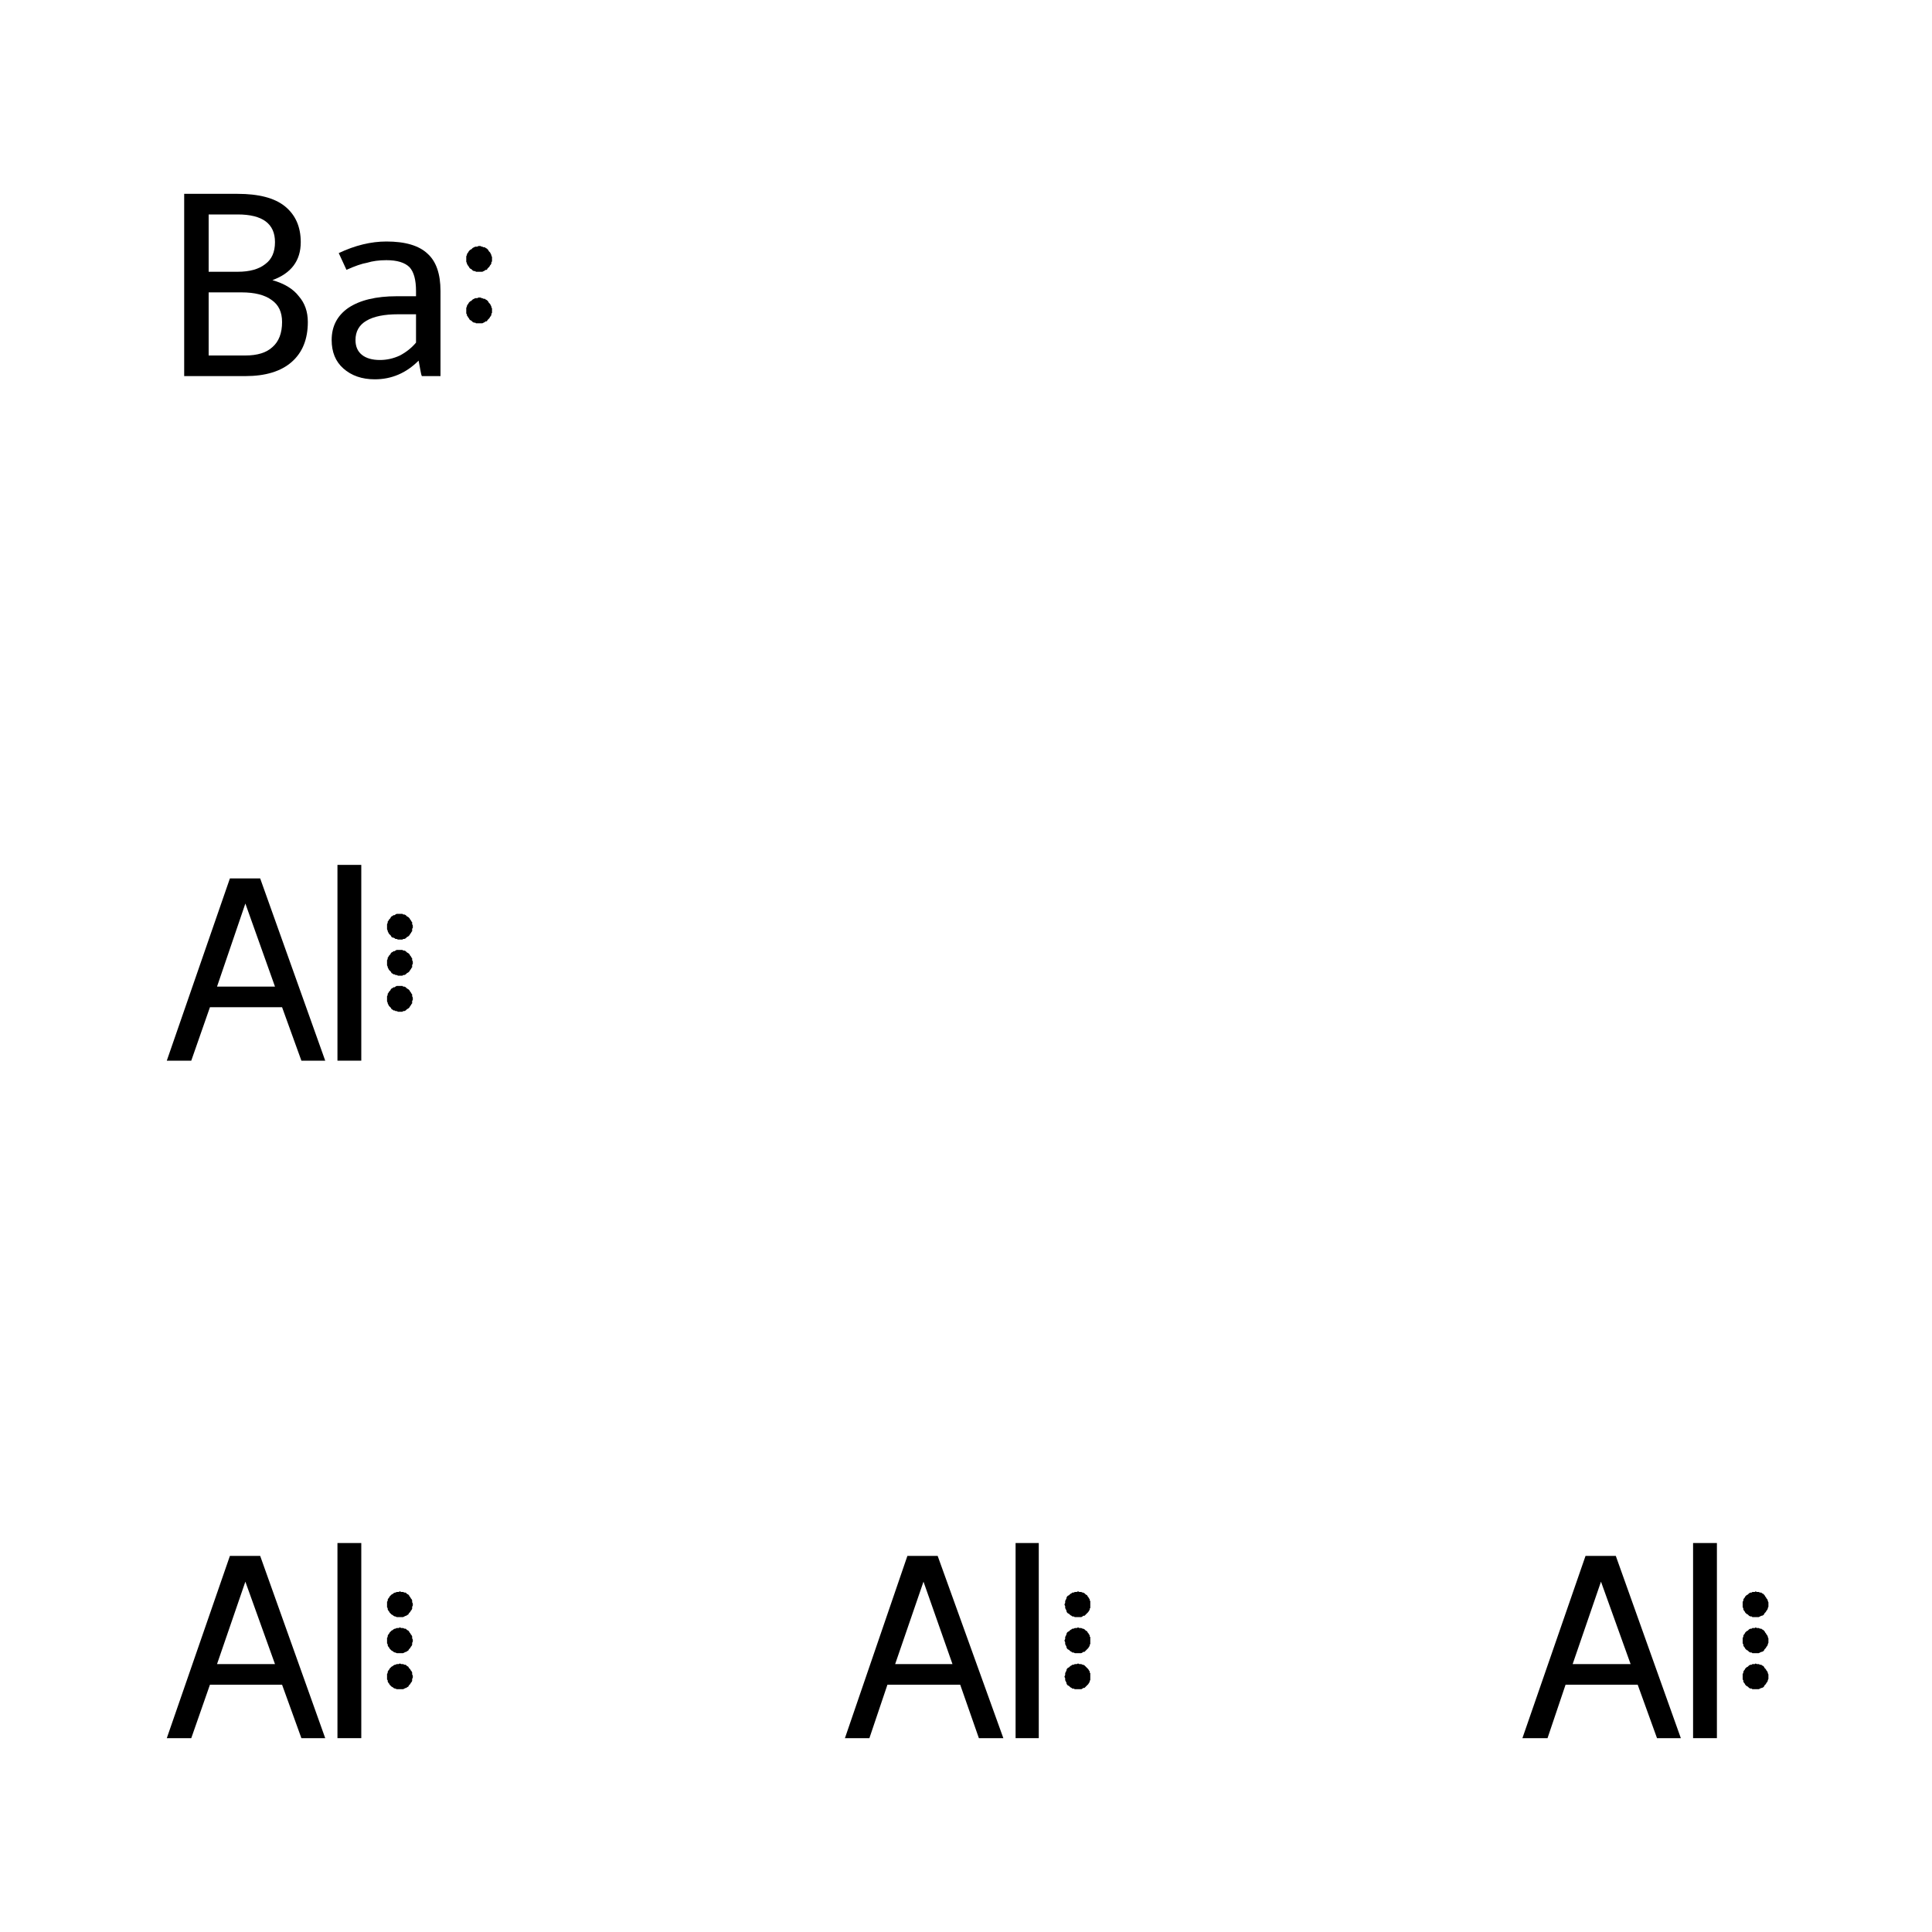 <?xml version='1.0' encoding='iso-8859-1'?>
<svg version='1.1' baseProfile='full'
              xmlns='http://www.w3.org/2000/svg'
                      xmlns:rdkit='http://www.rdkit.org/xml'
                      xmlns:xlink='http://www.w3.org/1999/xlink'
                  xml:space='preserve'
width='300px' height='300px' viewBox='0 0 300 300'>
<!-- END OF HEADER -->
<rect style='opacity:1.0;fill:#FFFFFF;stroke:none' width='300.0' height='300.0' x='0.0' y='0.0'> </rect>
<path class='atom-0' d='M 46.8 269.9
L 43.8 261.6
L 32.6 261.6
L 29.7 269.9
L 25.9 269.9
L 35.7 241.6
L 40.4 241.6
L 50.5 269.9
L 46.8 269.9
M 33.7 258.4
L 42.7 258.4
L 38.1 245.6
L 33.7 258.4
' fill='#000000'/>
<path class='atom-0' d='M 52.4 239.6
L 56.1 239.6
L 56.1 269.9
L 52.4 269.9
L 52.4 239.6
' fill='#000000'/>
<path class='atom-1' d='M 152.0 269.9
L 149.1 261.6
L 137.8 261.6
L 135.0 269.9
L 131.2 269.9
L 140.9 241.6
L 145.6 241.6
L 155.8 269.9
L 152.0 269.9
M 139.0 258.4
L 147.9 258.4
L 143.4 245.6
L 139.0 258.4
' fill='#000000'/>
<path class='atom-1' d='M 157.7 239.6
L 161.3 239.6
L 161.3 269.9
L 157.7 269.9
L 157.7 239.6
' fill='#000000'/>
<path class='atom-2' d='M 46.8 164.7
L 43.8 156.4
L 32.6 156.4
L 29.7 164.7
L 25.9 164.7
L 35.7 136.4
L 40.4 136.4
L 50.5 164.7
L 46.8 164.7
M 33.7 153.2
L 42.7 153.2
L 38.1 140.3
L 33.7 153.2
' fill='#000000'/>
<path class='atom-2' d='M 52.4 134.3
L 56.1 134.3
L 56.1 164.7
L 52.4 164.7
L 52.4 134.3
' fill='#000000'/>
<path class='atom-3' d='M 257.3 269.9
L 254.3 261.6
L 243.1 261.6
L 240.3 269.9
L 236.4 269.9
L 246.2 241.6
L 250.9 241.6
L 261.0 269.9
L 257.3 269.9
M 244.2 258.4
L 253.2 258.4
L 248.6 245.6
L 244.2 258.4
' fill='#000000'/>
<path class='atom-3' d='M 262.9 239.6
L 266.6 239.6
L 266.6 269.9
L 262.9 269.9
L 262.9 239.6
' fill='#000000'/>
<path class='atom-4' d='M 42.3 43.5
Q 45.1 44.3, 46.4 46.0
Q 47.8 47.6, 47.8 50.0
Q 47.8 54.0, 45.3 56.2
Q 42.8 58.4, 38.1 58.4
L 28.6 58.4
L 28.6 30.1
L 36.9 30.1
Q 41.8 30.1, 44.2 32.0
Q 46.7 34.0, 46.7 37.6
Q 46.7 41.9, 42.3 43.5
M 32.4 33.3
L 32.4 42.2
L 36.9 42.2
Q 39.7 42.2, 41.2 41.0
Q 42.7 39.9, 42.7 37.6
Q 42.7 33.3, 36.9 33.3
L 32.4 33.3
M 38.1 55.2
Q 40.9 55.2, 42.3 53.9
Q 43.8 52.6, 43.8 50.0
Q 43.8 47.7, 42.2 46.6
Q 40.6 45.4, 37.5 45.4
L 32.4 45.4
L 32.4 55.2
L 38.1 55.2
' fill='#000000'/>
<path class='atom-4' d='M 51.5 52.8
Q 51.5 49.6, 54.1 47.8
Q 56.8 46.0, 61.6 46.0
L 64.6 46.0
L 64.6 45.2
Q 64.6 42.6, 63.6 41.5
Q 62.5 40.4, 60.0 40.4
Q 58.3 40.4, 57.0 40.8
Q 55.8 41.0, 53.8 41.9
L 52.6 39.3
Q 56.4 37.5, 60.0 37.5
Q 64.4 37.5, 66.4 39.4
Q 68.4 41.2, 68.4 45.2
L 68.4 58.4
L 65.5 58.4
Q 65.4 58.2, 65.3 57.6
Q 65.2 57.0, 65.0 56.0
Q 62.1 58.9, 58.2 58.9
Q 55.2 58.9, 53.3 57.2
Q 51.5 55.6, 51.5 52.8
M 55.2 52.8
Q 55.2 54.3, 56.2 55.1
Q 57.2 55.9, 59.0 55.9
Q 60.6 55.9, 62.1 55.2
Q 63.6 54.4, 64.6 53.2
L 64.6 48.8
L 61.8 48.8
Q 58.6 48.8, 56.9 49.8
Q 55.2 50.8, 55.2 52.8
' fill='#000000'/>
<path class='atom-0' d='M 64.1,249.1 L 64.1,249.3 L 64.0,249.5 L 64.0,249.7 L 64.0,249.8 L 63.9,250.0 L 63.8,250.1 L 63.7,250.3 L 63.6,250.4 L 63.5,250.5 L 63.4,250.7 L 63.2,250.8 L 63.1,250.9 L 63.0,250.9 L 62.8,251.0 L 62.6,251.1 L 62.5,251.1 L 62.3,251.1 L 62.1,251.1 L 61.9,251.1 L 61.8,251.1 L 61.6,251.1 L 61.4,251.0 L 61.3,251.0 L 61.1,250.9 L 61.0,250.8 L 60.8,250.7 L 60.7,250.6 L 60.6,250.5 L 60.5,250.4 L 60.4,250.2 L 60.3,250.1 L 60.2,249.9 L 60.2,249.7 L 60.1,249.6 L 60.1,249.4 L 60.1,249.2 L 60.1,249.1 L 60.1,248.9 L 60.1,248.7 L 60.2,248.6 L 60.2,248.4 L 60.3,248.2 L 60.4,248.1 L 60.5,247.9 L 60.6,247.8 L 60.7,247.7 L 60.8,247.6 L 61.0,247.5 L 61.1,247.4 L 61.3,247.3 L 61.4,247.3 L 61.6,247.2 L 61.8,247.2 L 61.9,247.2 L 62.1,247.1 L 62.3,247.2 L 62.5,247.2 L 62.6,247.2 L 62.8,247.3 L 63.0,247.3 L 63.1,247.4 L 63.2,247.5 L 63.4,247.6 L 63.5,247.7 L 63.6,247.9 L 63.7,248.0 L 63.8,248.2 L 63.9,248.3 L 64.0,248.5 L 64.0,248.6 L 64.0,248.8 L 64.1,249.0 L 64.1,249.1 L 62.1,249.1 Z' style='fill:#000000;fill-rule:evenodd;fill-opacity:1;stroke:#000000;stroke-width:0.0px;stroke-linecap:butt;stroke-linejoin:miter;stroke-miterlimit:10;stroke-opacity:1;' />
<path class='atom-0' d='M 64.1,260.3 L 64.1,260.5 L 64.0,260.7 L 64.0,260.9 L 64.0,261.0 L 63.9,261.2 L 63.8,261.3 L 63.7,261.5 L 63.6,261.6 L 63.5,261.7 L 63.4,261.9 L 63.2,262.0 L 63.1,262.1 L 63.0,262.1 L 62.8,262.2 L 62.6,262.3 L 62.5,262.3 L 62.3,262.3 L 62.1,262.3 L 61.9,262.3 L 61.8,262.3 L 61.6,262.3 L 61.4,262.2 L 61.3,262.2 L 61.1,262.1 L 61.0,262.0 L 60.8,261.9 L 60.7,261.8 L 60.6,261.7 L 60.5,261.6 L 60.4,261.4 L 60.3,261.3 L 60.2,261.1 L 60.2,260.9 L 60.1,260.8 L 60.1,260.6 L 60.1,260.4 L 60.1,260.3 L 60.1,260.1 L 60.1,259.9 L 60.2,259.8 L 60.2,259.6 L 60.3,259.4 L 60.4,259.3 L 60.5,259.1 L 60.6,259.0 L 60.7,258.9 L 60.8,258.8 L 61.0,258.7 L 61.1,258.6 L 61.3,258.5 L 61.4,258.5 L 61.6,258.4 L 61.8,258.4 L 61.9,258.4 L 62.1,258.3 L 62.3,258.4 L 62.5,258.4 L 62.6,258.4 L 62.8,258.5 L 63.0,258.5 L 63.1,258.6 L 63.2,258.7 L 63.4,258.8 L 63.5,259.0 L 63.6,259.1 L 63.7,259.2 L 63.8,259.4 L 63.9,259.5 L 64.0,259.7 L 64.0,259.8 L 64.0,260.0 L 64.1,260.2 L 64.1,260.3 L 62.1,260.3 Z' style='fill:#000000;fill-rule:evenodd;fill-opacity:1;stroke:#000000;stroke-width:0.0px;stroke-linecap:butt;stroke-linejoin:miter;stroke-miterlimit:10;stroke-opacity:1;' />
<path class='atom-0' d='M 64.1,254.7 L 64.1,254.9 L 64.0,255.1 L 64.0,255.3 L 64.0,255.4 L 63.9,255.6 L 63.8,255.7 L 63.7,255.9 L 63.6,256.0 L 63.5,256.1 L 63.4,256.3 L 63.2,256.4 L 63.1,256.5 L 63.0,256.5 L 62.8,256.6 L 62.6,256.7 L 62.5,256.7 L 62.3,256.7 L 62.1,256.7 L 61.9,256.7 L 61.8,256.7 L 61.6,256.7 L 61.4,256.6 L 61.3,256.6 L 61.1,256.5 L 61.0,256.4 L 60.8,256.3 L 60.7,256.2 L 60.6,256.1 L 60.5,256.0 L 60.4,255.8 L 60.3,255.7 L 60.2,255.5 L 60.2,255.3 L 60.1,255.2 L 60.1,255.0 L 60.1,254.8 L 60.1,254.7 L 60.1,254.5 L 60.1,254.3 L 60.2,254.2 L 60.2,254.0 L 60.3,253.8 L 60.4,253.7 L 60.5,253.5 L 60.6,253.4 L 60.7,253.3 L 60.8,253.2 L 61.0,253.1 L 61.1,253.0 L 61.3,252.9 L 61.4,252.9 L 61.6,252.8 L 61.8,252.8 L 61.9,252.8 L 62.1,252.7 L 62.3,252.8 L 62.5,252.8 L 62.6,252.8 L 62.8,252.9 L 63.0,252.9 L 63.1,253.0 L 63.2,253.1 L 63.4,253.2 L 63.5,253.3 L 63.6,253.5 L 63.7,253.6 L 63.8,253.8 L 63.9,253.9 L 64.0,254.1 L 64.0,254.2 L 64.0,254.4 L 64.1,254.6 L 64.1,254.7 L 62.1,254.7 Z' style='fill:#000000;fill-rule:evenodd;fill-opacity:1;stroke:#000000;stroke-width:0.0px;stroke-linecap:butt;stroke-linejoin:miter;stroke-miterlimit:10;stroke-opacity:1;' />
<path class='atom-1' d='M 169.3,249.1 L 169.3,249.3 L 169.3,249.5 L 169.3,249.7 L 169.2,249.8 L 169.2,250.0 L 169.1,250.1 L 169.0,250.3 L 168.9,250.4 L 168.8,250.5 L 168.6,250.7 L 168.5,250.8 L 168.4,250.9 L 168.2,250.9 L 168.1,251.0 L 167.9,251.1 L 167.7,251.1 L 167.6,251.1 L 167.4,251.1 L 167.2,251.1 L 167.0,251.1 L 166.9,251.1 L 166.7,251.0 L 166.5,251.0 L 166.4,250.9 L 166.2,250.8 L 166.1,250.7 L 166.0,250.6 L 165.8,250.5 L 165.7,250.4 L 165.6,250.2 L 165.6,250.1 L 165.5,249.9 L 165.4,249.7 L 165.4,249.6 L 165.4,249.4 L 165.3,249.2 L 165.3,249.1 L 165.4,248.9 L 165.4,248.7 L 165.4,248.6 L 165.5,248.4 L 165.6,248.2 L 165.6,248.1 L 165.7,247.9 L 165.8,247.8 L 166.0,247.7 L 166.1,247.6 L 166.2,247.5 L 166.4,247.4 L 166.5,247.3 L 166.7,247.3 L 166.9,247.2 L 167.0,247.2 L 167.2,247.2 L 167.4,247.1 L 167.6,247.2 L 167.7,247.2 L 167.9,247.2 L 168.1,247.3 L 168.2,247.3 L 168.4,247.4 L 168.5,247.5 L 168.6,247.6 L 168.8,247.7 L 168.9,247.9 L 169.0,248.0 L 169.1,248.2 L 169.2,248.3 L 169.2,248.5 L 169.3,248.6 L 169.3,248.8 L 169.3,249.0 L 169.3,249.1 L 167.3,249.1 Z' style='fill:#000000;fill-rule:evenodd;fill-opacity:1;stroke:#000000;stroke-width:0.0px;stroke-linecap:butt;stroke-linejoin:miter;stroke-miterlimit:10;stroke-opacity:1;' />
<path class='atom-1' d='M 169.3,260.3 L 169.3,260.5 L 169.3,260.7 L 169.3,260.9 L 169.2,261.0 L 169.2,261.2 L 169.1,261.3 L 169.0,261.5 L 168.9,261.6 L 168.8,261.7 L 168.6,261.9 L 168.5,262.0 L 168.4,262.1 L 168.2,262.1 L 168.1,262.2 L 167.9,262.3 L 167.7,262.3 L 167.6,262.3 L 167.4,262.3 L 167.2,262.3 L 167.0,262.3 L 166.9,262.3 L 166.7,262.2 L 166.5,262.2 L 166.4,262.1 L 166.2,262.0 L 166.1,261.9 L 166.0,261.8 L 165.8,261.7 L 165.7,261.6 L 165.6,261.4 L 165.6,261.3 L 165.5,261.1 L 165.4,260.9 L 165.4,260.8 L 165.4,260.6 L 165.3,260.4 L 165.3,260.3 L 165.4,260.1 L 165.4,259.9 L 165.4,259.8 L 165.5,259.6 L 165.6,259.4 L 165.6,259.3 L 165.7,259.1 L 165.8,259.0 L 166.0,258.9 L 166.1,258.8 L 166.2,258.7 L 166.4,258.6 L 166.5,258.5 L 166.7,258.5 L 166.9,258.4 L 167.0,258.4 L 167.2,258.4 L 167.4,258.3 L 167.6,258.4 L 167.7,258.4 L 167.9,258.4 L 168.1,258.5 L 168.2,258.5 L 168.4,258.6 L 168.5,258.7 L 168.6,258.8 L 168.8,259.0 L 168.9,259.1 L 169.0,259.2 L 169.1,259.4 L 169.2,259.5 L 169.2,259.7 L 169.3,259.8 L 169.3,260.0 L 169.3,260.2 L 169.3,260.3 L 167.3,260.3 Z' style='fill:#000000;fill-rule:evenodd;fill-opacity:1;stroke:#000000;stroke-width:0.0px;stroke-linecap:butt;stroke-linejoin:miter;stroke-miterlimit:10;stroke-opacity:1;' />
<path class='atom-1' d='M 169.3,254.7 L 169.3,254.9 L 169.3,255.1 L 169.3,255.3 L 169.2,255.4 L 169.2,255.6 L 169.1,255.7 L 169.0,255.9 L 168.9,256.0 L 168.8,256.1 L 168.6,256.3 L 168.5,256.4 L 168.4,256.5 L 168.2,256.5 L 168.1,256.6 L 167.9,256.7 L 167.7,256.7 L 167.6,256.7 L 167.4,256.7 L 167.2,256.7 L 167.0,256.7 L 166.9,256.7 L 166.7,256.6 L 166.5,256.6 L 166.4,256.5 L 166.2,256.4 L 166.1,256.3 L 166.0,256.2 L 165.8,256.1 L 165.7,256.0 L 165.6,255.8 L 165.6,255.7 L 165.5,255.5 L 165.4,255.3 L 165.4,255.2 L 165.4,255.0 L 165.3,254.8 L 165.3,254.7 L 165.4,254.5 L 165.4,254.3 L 165.4,254.2 L 165.5,254.0 L 165.6,253.8 L 165.6,253.7 L 165.7,253.5 L 165.8,253.4 L 166.0,253.3 L 166.1,253.2 L 166.2,253.1 L 166.4,253.0 L 166.5,252.9 L 166.7,252.9 L 166.9,252.8 L 167.0,252.8 L 167.2,252.8 L 167.4,252.7 L 167.6,252.8 L 167.7,252.8 L 167.9,252.8 L 168.1,252.9 L 168.2,252.9 L 168.4,253.0 L 168.5,253.1 L 168.6,253.2 L 168.8,253.3 L 168.9,253.5 L 169.0,253.6 L 169.1,253.8 L 169.2,253.9 L 169.2,254.1 L 169.3,254.2 L 169.3,254.4 L 169.3,254.6 L 169.3,254.7 L 167.3,254.7 Z' style='fill:#000000;fill-rule:evenodd;fill-opacity:1;stroke:#000000;stroke-width:0.0px;stroke-linecap:butt;stroke-linejoin:miter;stroke-miterlimit:10;stroke-opacity:1;' />
<path class='atom-2' d='M 64.1,143.9 L 64.1,144.1 L 64.0,144.2 L 64.0,144.4 L 64.0,144.6 L 63.9,144.7 L 63.8,144.9 L 63.7,145.0 L 63.6,145.2 L 63.5,145.3 L 63.4,145.4 L 63.2,145.5 L 63.1,145.6 L 63.0,145.7 L 62.8,145.8 L 62.6,145.8 L 62.5,145.9 L 62.3,145.9 L 62.1,145.9 L 61.9,145.9 L 61.8,145.9 L 61.6,145.8 L 61.4,145.8 L 61.3,145.7 L 61.1,145.6 L 61.0,145.6 L 60.8,145.5 L 60.7,145.3 L 60.6,145.2 L 60.5,145.1 L 60.4,145.0 L 60.3,144.8 L 60.2,144.6 L 60.2,144.5 L 60.1,144.3 L 60.1,144.1 L 60.1,144.0 L 60.1,143.8 L 60.1,143.6 L 60.1,143.5 L 60.2,143.3 L 60.2,143.1 L 60.3,143.0 L 60.4,142.8 L 60.5,142.7 L 60.6,142.6 L 60.7,142.4 L 60.8,142.3 L 61.0,142.2 L 61.1,142.1 L 61.3,142.1 L 61.4,142.0 L 61.6,141.9 L 61.8,141.9 L 61.9,141.9 L 62.1,141.9 L 62.3,141.9 L 62.5,141.9 L 62.6,142.0 L 62.8,142.0 L 63.0,142.1 L 63.1,142.2 L 63.2,142.3 L 63.4,142.4 L 63.5,142.5 L 63.6,142.6 L 63.7,142.8 L 63.8,142.9 L 63.9,143.1 L 64.0,143.2 L 64.0,143.4 L 64.0,143.5 L 64.1,143.7 L 64.1,143.9 L 62.1,143.9 Z' style='fill:#000000;fill-rule:evenodd;fill-opacity:1;stroke:#000000;stroke-width:0.0px;stroke-linecap:butt;stroke-linejoin:miter;stroke-miterlimit:10;stroke-opacity:1;' />
<path class='atom-2' d='M 64.1,155.1 L 64.1,155.3 L 64.0,155.4 L 64.0,155.6 L 64.0,155.8 L 63.9,155.9 L 63.8,156.1 L 63.7,156.2 L 63.6,156.4 L 63.5,156.5 L 63.4,156.6 L 63.2,156.7 L 63.1,156.8 L 63.0,156.9 L 62.8,157.0 L 62.6,157.0 L 62.5,157.1 L 62.3,157.1 L 62.1,157.1 L 61.9,157.1 L 61.8,157.1 L 61.6,157.0 L 61.4,157.0 L 61.3,156.9 L 61.1,156.9 L 61.0,156.8 L 60.8,156.7 L 60.7,156.5 L 60.6,156.4 L 60.5,156.3 L 60.4,156.2 L 60.3,156.0 L 60.2,155.8 L 60.2,155.7 L 60.1,155.5 L 60.1,155.3 L 60.1,155.2 L 60.1,155.0 L 60.1,154.8 L 60.1,154.7 L 60.2,154.5 L 60.2,154.3 L 60.3,154.2 L 60.4,154.0 L 60.5,153.9 L 60.6,153.8 L 60.7,153.6 L 60.8,153.5 L 61.0,153.4 L 61.1,153.3 L 61.3,153.3 L 61.4,153.2 L 61.6,153.1 L 61.8,153.1 L 61.9,153.1 L 62.1,153.1 L 62.3,153.1 L 62.5,153.1 L 62.6,153.2 L 62.8,153.2 L 63.0,153.3 L 63.1,153.4 L 63.2,153.5 L 63.4,153.6 L 63.5,153.7 L 63.6,153.8 L 63.7,154.0 L 63.8,154.1 L 63.9,154.3 L 64.0,154.4 L 64.0,154.6 L 64.0,154.7 L 64.1,154.9 L 64.1,155.1 L 62.1,155.1 Z' style='fill:#000000;fill-rule:evenodd;fill-opacity:1;stroke:#000000;stroke-width:0.0px;stroke-linecap:butt;stroke-linejoin:miter;stroke-miterlimit:10;stroke-opacity:1;' />
<path class='atom-2' d='M 64.1,149.5 L 64.1,149.7 L 64.0,149.8 L 64.0,150.0 L 64.0,150.2 L 63.9,150.3 L 63.8,150.5 L 63.7,150.6 L 63.6,150.8 L 63.5,150.9 L 63.4,151.0 L 63.2,151.1 L 63.1,151.2 L 63.0,151.3 L 62.8,151.4 L 62.6,151.4 L 62.5,151.5 L 62.3,151.5 L 62.1,151.5 L 61.9,151.5 L 61.8,151.5 L 61.6,151.4 L 61.4,151.4 L 61.3,151.3 L 61.1,151.3 L 61.0,151.2 L 60.8,151.1 L 60.7,150.9 L 60.6,150.8 L 60.5,150.7 L 60.4,150.6 L 60.3,150.4 L 60.2,150.2 L 60.2,150.1 L 60.1,149.9 L 60.1,149.7 L 60.1,149.6 L 60.1,149.4 L 60.1,149.2 L 60.1,149.1 L 60.2,148.9 L 60.2,148.7 L 60.3,148.6 L 60.4,148.4 L 60.5,148.3 L 60.6,148.2 L 60.7,148.0 L 60.8,147.9 L 61.0,147.8 L 61.1,147.7 L 61.3,147.7 L 61.4,147.6 L 61.6,147.5 L 61.8,147.5 L 61.9,147.5 L 62.1,147.5 L 62.3,147.5 L 62.5,147.5 L 62.6,147.6 L 62.8,147.6 L 63.0,147.7 L 63.1,147.8 L 63.2,147.9 L 63.4,148.0 L 63.5,148.1 L 63.6,148.2 L 63.7,148.4 L 63.8,148.5 L 63.9,148.7 L 64.0,148.8 L 64.0,149.0 L 64.0,149.1 L 64.1,149.3 L 64.1,149.5 L 62.1,149.5 Z' style='fill:#000000;fill-rule:evenodd;fill-opacity:1;stroke:#000000;stroke-width:0.0px;stroke-linecap:butt;stroke-linejoin:miter;stroke-miterlimit:10;stroke-opacity:1;' />
<path class='atom-3' d='M 274.6,249.1 L 274.6,249.3 L 274.6,249.5 L 274.5,249.7 L 274.5,249.8 L 274.4,250.0 L 274.3,250.1 L 274.2,250.3 L 274.1,250.4 L 274.0,250.5 L 273.9,250.7 L 273.8,250.8 L 273.6,250.9 L 273.5,250.9 L 273.3,251.0 L 273.1,251.1 L 273.0,251.1 L 272.8,251.1 L 272.6,251.1 L 272.5,251.1 L 272.3,251.1 L 272.1,251.1 L 272.0,251.0 L 271.8,251.0 L 271.6,250.9 L 271.5,250.8 L 271.4,250.7 L 271.2,250.6 L 271.1,250.5 L 271.0,250.4 L 270.9,250.2 L 270.8,250.1 L 270.7,249.9 L 270.7,249.7 L 270.6,249.6 L 270.6,249.4 L 270.6,249.2 L 270.6,249.1 L 270.6,248.9 L 270.6,248.7 L 270.7,248.6 L 270.7,248.4 L 270.8,248.2 L 270.9,248.1 L 271.0,247.9 L 271.1,247.8 L 271.2,247.7 L 271.4,247.6 L 271.5,247.5 L 271.6,247.4 L 271.8,247.3 L 272.0,247.3 L 272.1,247.2 L 272.3,247.2 L 272.5,247.2 L 272.6,247.1 L 272.8,247.2 L 273.0,247.2 L 273.1,247.2 L 273.3,247.3 L 273.5,247.3 L 273.6,247.4 L 273.8,247.5 L 273.9,247.6 L 274.0,247.7 L 274.1,247.9 L 274.2,248.0 L 274.3,248.2 L 274.4,248.3 L 274.5,248.5 L 274.5,248.6 L 274.6,248.8 L 274.6,249.0 L 274.6,249.1 L 272.6,249.1 Z' style='fill:#000000;fill-rule:evenodd;fill-opacity:1;stroke:#000000;stroke-width:0.0px;stroke-linecap:butt;stroke-linejoin:miter;stroke-miterlimit:10;stroke-opacity:1;' />
<path class='atom-3' d='M 274.6,260.3 L 274.6,260.5 L 274.6,260.7 L 274.5,260.9 L 274.5,261.0 L 274.4,261.2 L 274.3,261.3 L 274.2,261.5 L 274.1,261.6 L 274.0,261.7 L 273.9,261.9 L 273.8,262.0 L 273.6,262.1 L 273.5,262.1 L 273.3,262.2 L 273.1,262.3 L 273.0,262.3 L 272.8,262.3 L 272.6,262.3 L 272.5,262.3 L 272.3,262.3 L 272.1,262.3 L 272.0,262.2 L 271.8,262.2 L 271.6,262.1 L 271.5,262.0 L 271.4,261.9 L 271.2,261.8 L 271.1,261.7 L 271.0,261.6 L 270.9,261.4 L 270.8,261.3 L 270.7,261.1 L 270.7,260.9 L 270.6,260.8 L 270.6,260.6 L 270.6,260.4 L 270.6,260.3 L 270.6,260.1 L 270.6,259.9 L 270.7,259.8 L 270.7,259.6 L 270.8,259.4 L 270.9,259.3 L 271.0,259.1 L 271.1,259.0 L 271.2,258.9 L 271.4,258.8 L 271.5,258.7 L 271.6,258.6 L 271.8,258.5 L 272.0,258.5 L 272.1,258.4 L 272.3,258.4 L 272.5,258.4 L 272.6,258.3 L 272.8,258.4 L 273.0,258.4 L 273.1,258.4 L 273.3,258.5 L 273.5,258.5 L 273.6,258.6 L 273.8,258.7 L 273.9,258.8 L 274.0,259.0 L 274.1,259.1 L 274.2,259.2 L 274.3,259.4 L 274.4,259.5 L 274.5,259.7 L 274.5,259.8 L 274.6,260.0 L 274.6,260.2 L 274.6,260.3 L 272.6,260.3 Z' style='fill:#000000;fill-rule:evenodd;fill-opacity:1;stroke:#000000;stroke-width:0.0px;stroke-linecap:butt;stroke-linejoin:miter;stroke-miterlimit:10;stroke-opacity:1;' />
<path class='atom-3' d='M 274.6,254.7 L 274.6,254.9 L 274.6,255.1 L 274.5,255.3 L 274.5,255.4 L 274.4,255.6 L 274.3,255.7 L 274.2,255.9 L 274.1,256.0 L 274.0,256.1 L 273.9,256.3 L 273.8,256.4 L 273.6,256.5 L 273.5,256.5 L 273.3,256.6 L 273.1,256.7 L 273.0,256.7 L 272.8,256.7 L 272.6,256.7 L 272.5,256.7 L 272.3,256.7 L 272.1,256.7 L 272.0,256.6 L 271.8,256.6 L 271.6,256.5 L 271.5,256.4 L 271.4,256.3 L 271.2,256.2 L 271.1,256.1 L 271.0,256.0 L 270.9,255.8 L 270.8,255.7 L 270.7,255.5 L 270.7,255.3 L 270.6,255.2 L 270.6,255.0 L 270.6,254.8 L 270.6,254.7 L 270.6,254.5 L 270.6,254.3 L 270.7,254.2 L 270.7,254.0 L 270.8,253.8 L 270.9,253.7 L 271.0,253.5 L 271.1,253.4 L 271.2,253.3 L 271.4,253.2 L 271.5,253.1 L 271.6,253.0 L 271.8,252.9 L 272.0,252.9 L 272.1,252.8 L 272.3,252.8 L 272.5,252.8 L 272.6,252.7 L 272.8,252.8 L 273.0,252.8 L 273.1,252.8 L 273.3,252.9 L 273.5,252.9 L 273.6,253.0 L 273.8,253.1 L 273.9,253.2 L 274.0,253.3 L 274.1,253.5 L 274.2,253.6 L 274.3,253.8 L 274.4,253.9 L 274.5,254.1 L 274.5,254.2 L 274.6,254.4 L 274.6,254.6 L 274.6,254.7 L 272.6,254.7 Z' style='fill:#000000;fill-rule:evenodd;fill-opacity:1;stroke:#000000;stroke-width:0.0px;stroke-linecap:butt;stroke-linejoin:miter;stroke-miterlimit:10;stroke-opacity:1;' />
<path class='atom-4' d='M 76.4,48.2 L 76.4,48.4 L 76.4,48.6 L 76.3,48.7 L 76.3,48.9 L 76.2,49.1 L 76.1,49.2 L 76.0,49.4 L 75.9,49.5 L 75.8,49.6 L 75.7,49.7 L 75.6,49.9 L 75.4,49.9 L 75.3,50.0 L 75.1,50.1 L 74.9,50.2 L 74.8,50.2 L 74.6,50.2 L 74.4,50.2 L 74.3,50.2 L 74.1,50.2 L 73.9,50.2 L 73.8,50.1 L 73.6,50.1 L 73.4,50.0 L 73.3,49.9 L 73.2,49.8 L 73.0,49.7 L 72.9,49.6 L 72.8,49.4 L 72.7,49.3 L 72.6,49.1 L 72.5,49.0 L 72.5,48.8 L 72.4,48.7 L 72.4,48.5 L 72.4,48.3 L 72.4,48.1 L 72.4,48.0 L 72.4,47.8 L 72.5,47.6 L 72.5,47.5 L 72.6,47.3 L 72.7,47.2 L 72.8,47.0 L 72.9,46.9 L 73.0,46.8 L 73.2,46.7 L 73.3,46.6 L 73.4,46.5 L 73.6,46.4 L 73.8,46.3 L 73.9,46.3 L 74.1,46.3 L 74.3,46.2 L 74.4,46.2 L 74.6,46.2 L 74.8,46.3 L 74.9,46.3 L 75.1,46.4 L 75.3,46.4 L 75.4,46.5 L 75.6,46.6 L 75.7,46.7 L 75.8,46.8 L 75.9,47.0 L 76.0,47.1 L 76.1,47.2 L 76.2,47.4 L 76.3,47.6 L 76.3,47.7 L 76.4,47.9 L 76.4,48.1 L 76.4,48.2 L 74.4,48.2 Z' style='fill:#000000;fill-rule:evenodd;fill-opacity:1;stroke:#000000;stroke-width:0.0px;stroke-linecap:butt;stroke-linejoin:miter;stroke-miterlimit:10;stroke-opacity:1;' />
<path class='atom-4' d='M 76.4,40.2 L 76.4,40.4 L 76.4,40.6 L 76.3,40.7 L 76.3,40.9 L 76.2,41.1 L 76.1,41.2 L 76.0,41.4 L 75.9,41.5 L 75.8,41.6 L 75.7,41.7 L 75.6,41.9 L 75.4,41.9 L 75.3,42.0 L 75.1,42.1 L 74.9,42.2 L 74.8,42.2 L 74.6,42.2 L 74.4,42.2 L 74.3,42.2 L 74.1,42.2 L 73.9,42.2 L 73.8,42.1 L 73.6,42.1 L 73.4,42.0 L 73.3,41.9 L 73.2,41.8 L 73.0,41.7 L 72.9,41.6 L 72.8,41.4 L 72.7,41.3 L 72.6,41.1 L 72.5,41.0 L 72.5,40.8 L 72.4,40.7 L 72.4,40.5 L 72.4,40.3 L 72.4,40.1 L 72.4,40.0 L 72.4,39.8 L 72.5,39.6 L 72.5,39.5 L 72.6,39.3 L 72.7,39.2 L 72.8,39.0 L 72.9,38.9 L 73.0,38.8 L 73.2,38.7 L 73.3,38.6 L 73.4,38.5 L 73.6,38.4 L 73.8,38.3 L 73.9,38.3 L 74.1,38.3 L 74.3,38.2 L 74.4,38.2 L 74.6,38.2 L 74.8,38.3 L 74.9,38.3 L 75.1,38.4 L 75.3,38.4 L 75.4,38.5 L 75.6,38.6 L 75.7,38.7 L 75.8,38.8 L 75.9,39.0 L 76.0,39.1 L 76.1,39.2 L 76.2,39.4 L 76.3,39.6 L 76.3,39.7 L 76.4,39.9 L 76.4,40.1 L 76.4,40.2 L 74.4,40.2 Z' style='fill:#000000;fill-rule:evenodd;fill-opacity:1;stroke:#000000;stroke-width:0.0px;stroke-linecap:butt;stroke-linejoin:miter;stroke-miterlimit:10;stroke-opacity:1;' />
</svg>
